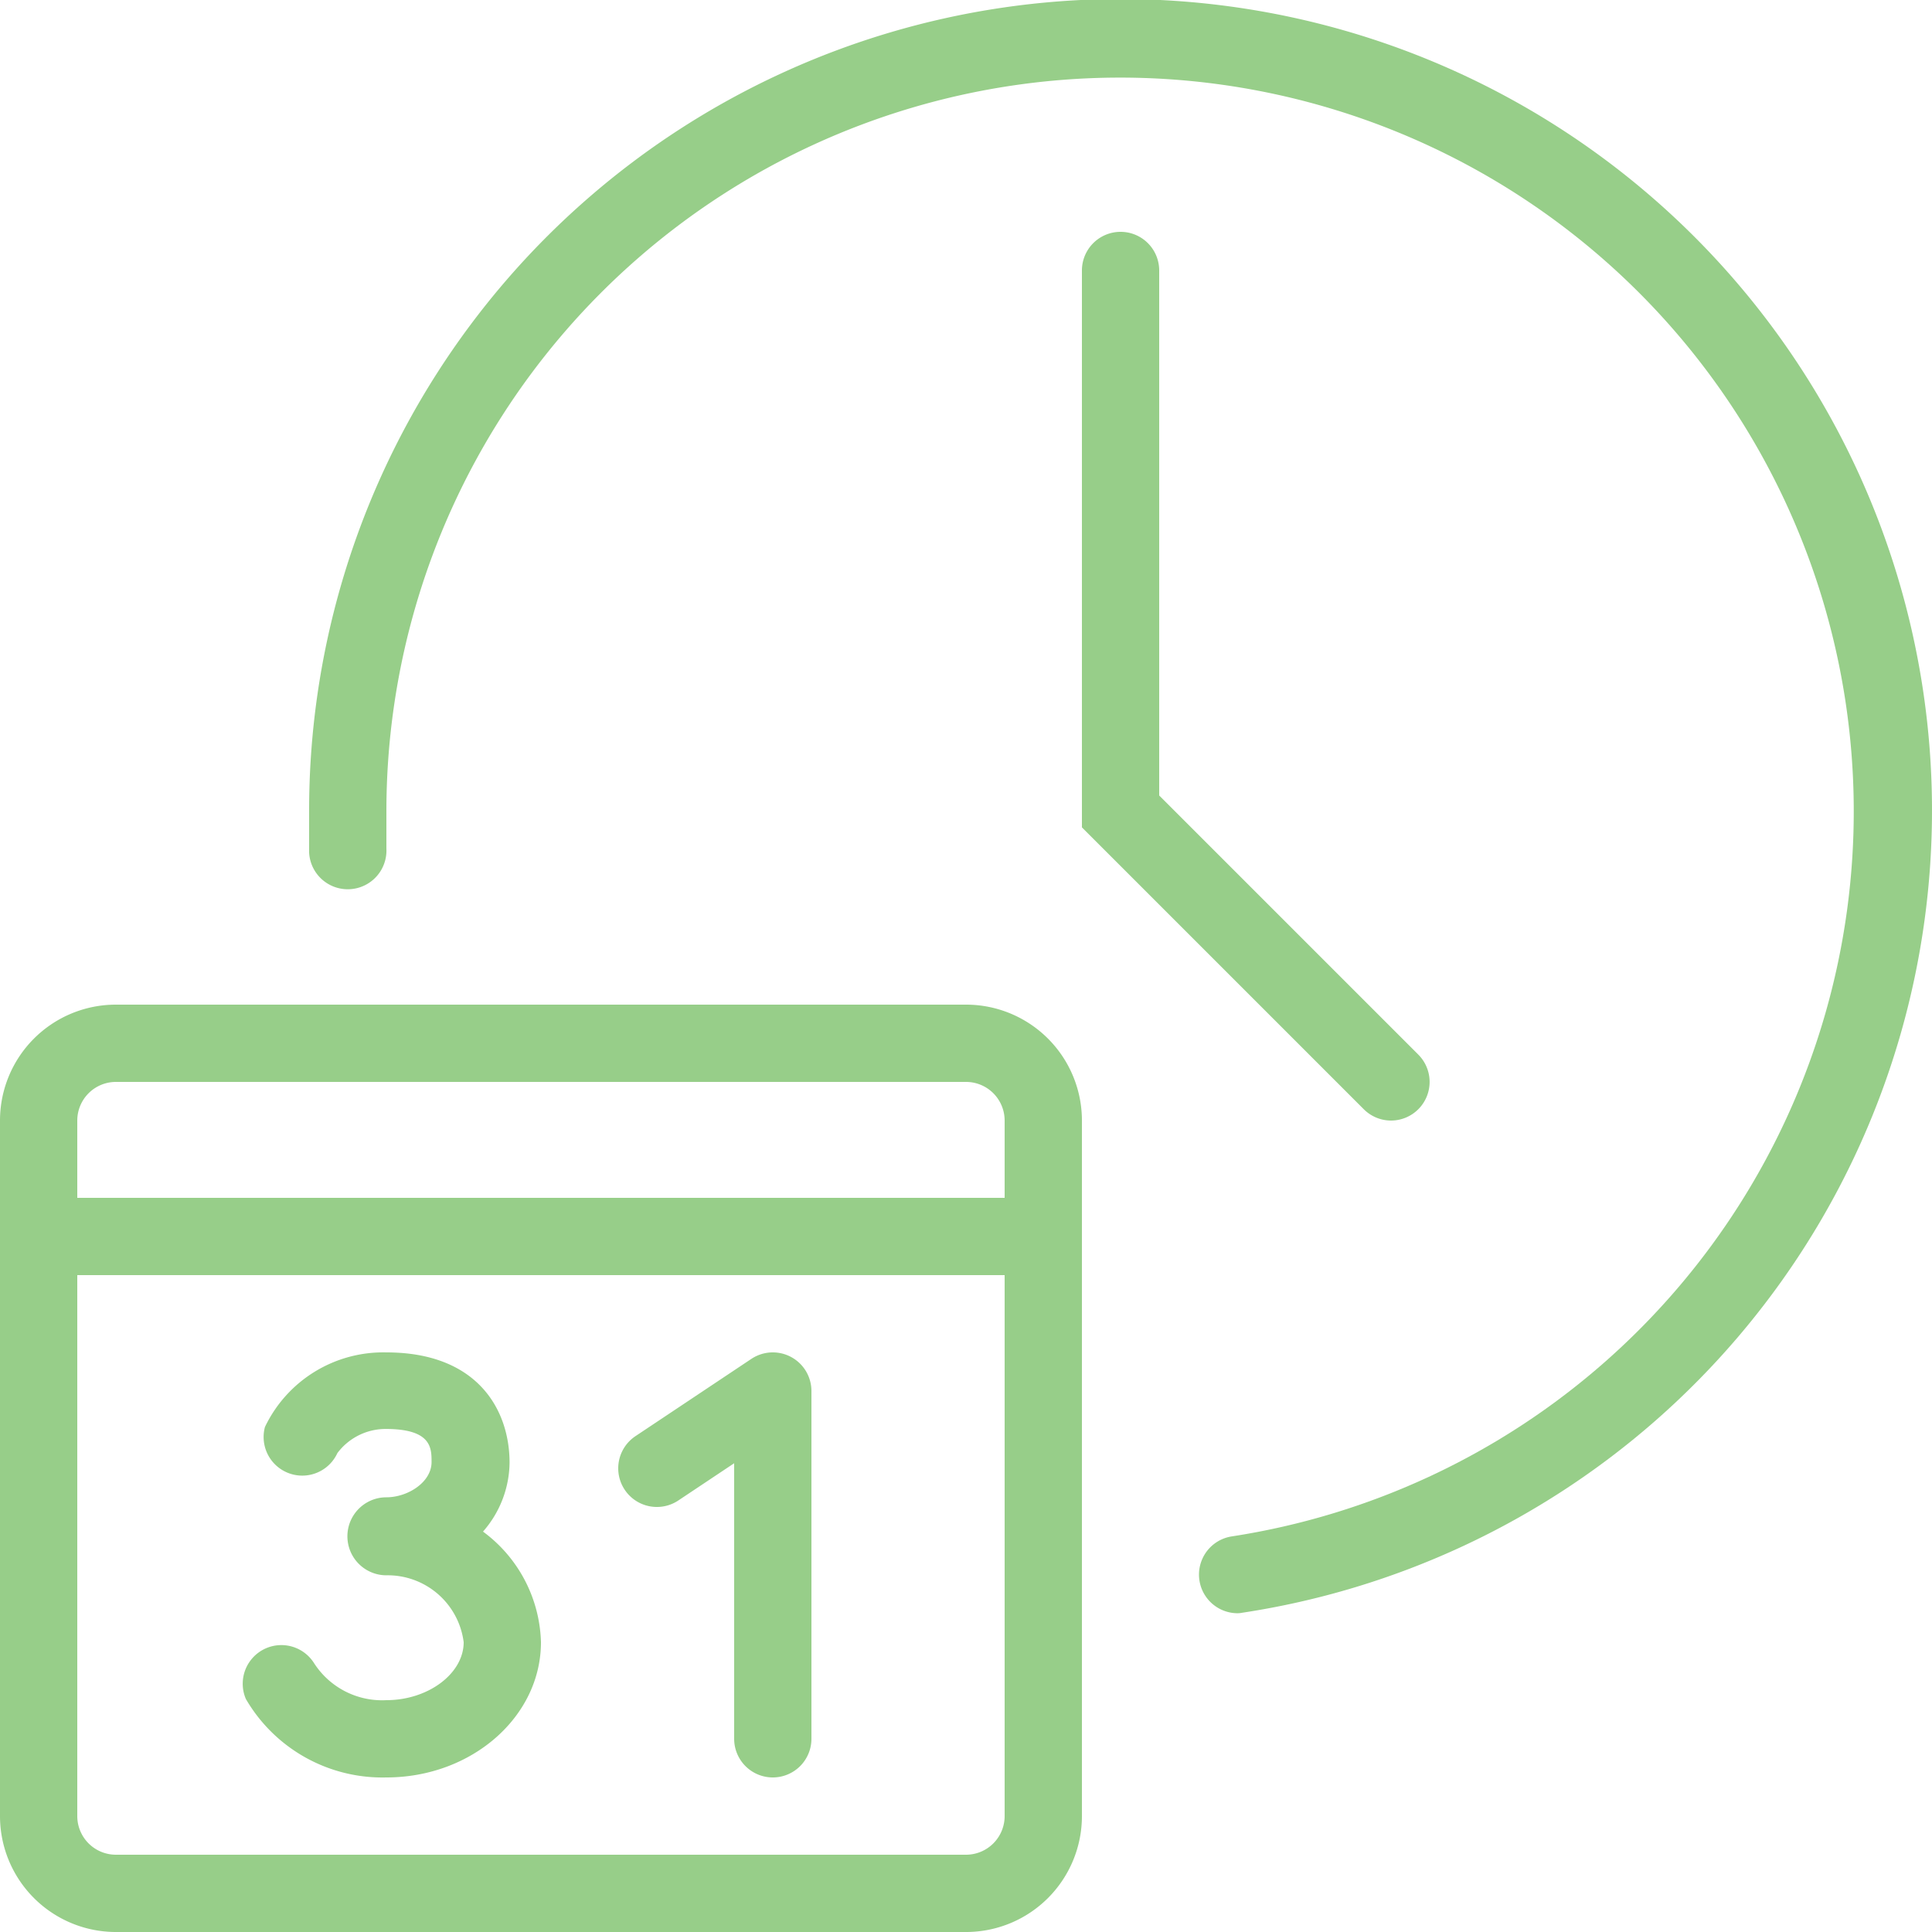 <svg xmlns="http://www.w3.org/2000/svg" viewBox="0 0 80 80"><defs><style>.cls-1{fill:#97ce89}</style></defs><g id="Layer_2" data-name="Layer 2"><g id="sample_text" data-name="sample text"><path class="cls-1" d="M57.6 46.4a1.6 1.6 0 0 1-1.13-.47L44.8 34.26V11.2a1.6 1.6 0 0 1 3.2 0v21.74l10.73 10.73a1.6 1.6 0 0 1-1.13 2.73z"/><path class="cls-1" d="M51.2 66.8a1.6 1.6 0 0 1-.2-3.18 30.38 30.38 0 1 0-35-30v1.52a1.6 1.6 0 1 1-3.2.16v-.51-1.17a33.6 33.6 0 1 1 38.64 33.16 1 1 0 0 1-.24.02z"/><path class="cls-1" d="M40 41.6H4.8A4.8 4.8 0 0 0 0 46.4v28.8A4.8 4.8 0 0 0 4.8 80H40a4.8 4.8 0 0 0 4.8-4.8V46.4a4.8 4.8 0 0 0-4.8-4.8zm1.6 33.6a1.6 1.6 0 0 1-1.6 1.6H4.8a1.6 1.6 0 0 1-1.6-1.6V52.8h38.4zm0-25.6H3.2v-3.2a1.6 1.6 0 0 1 1.6-1.6H40a1.6 1.6 0 0 1 1.6 1.6z"/><path class="cls-1" d="M32 73.6a1.6 1.6 0 0 1-1.6-1.6V60.59l-2.31 1.54a1.6 1.6 0 0 1-1.78-2.66l4.8-3.2a1.6 1.6 0 0 1 2.49 1.33V72a1.6 1.6 0 0 1-1.6 1.6zM16 73.6a6.54 6.54 0 0 1-5.82-3.25A1.6 1.6 0 0 1 13 68.86a3.35 3.35 0 0 0 3 1.54c1.73 0 3.2-1.1 3.2-2.4a3.17 3.17 0 0 0-3.2-2.77A1.6 1.6 0 1 1 16 62c.88 0 1.87-.62 1.87-1.46 0-.58 0-1.37-1.9-1.37a2.5 2.5 0 0 0-2 1 1.6 1.6 0 0 1-3-1.08A5.43 5.43 0 0 1 16 56c3.76 0 5.1 2.36 5.1 4.57a4.39 4.39 0 0 1-1.1 2.85A5.88 5.88 0 0 1 22.4 68c0 3.09-2.87 5.6-6.4 5.6z"/></g></g></svg>